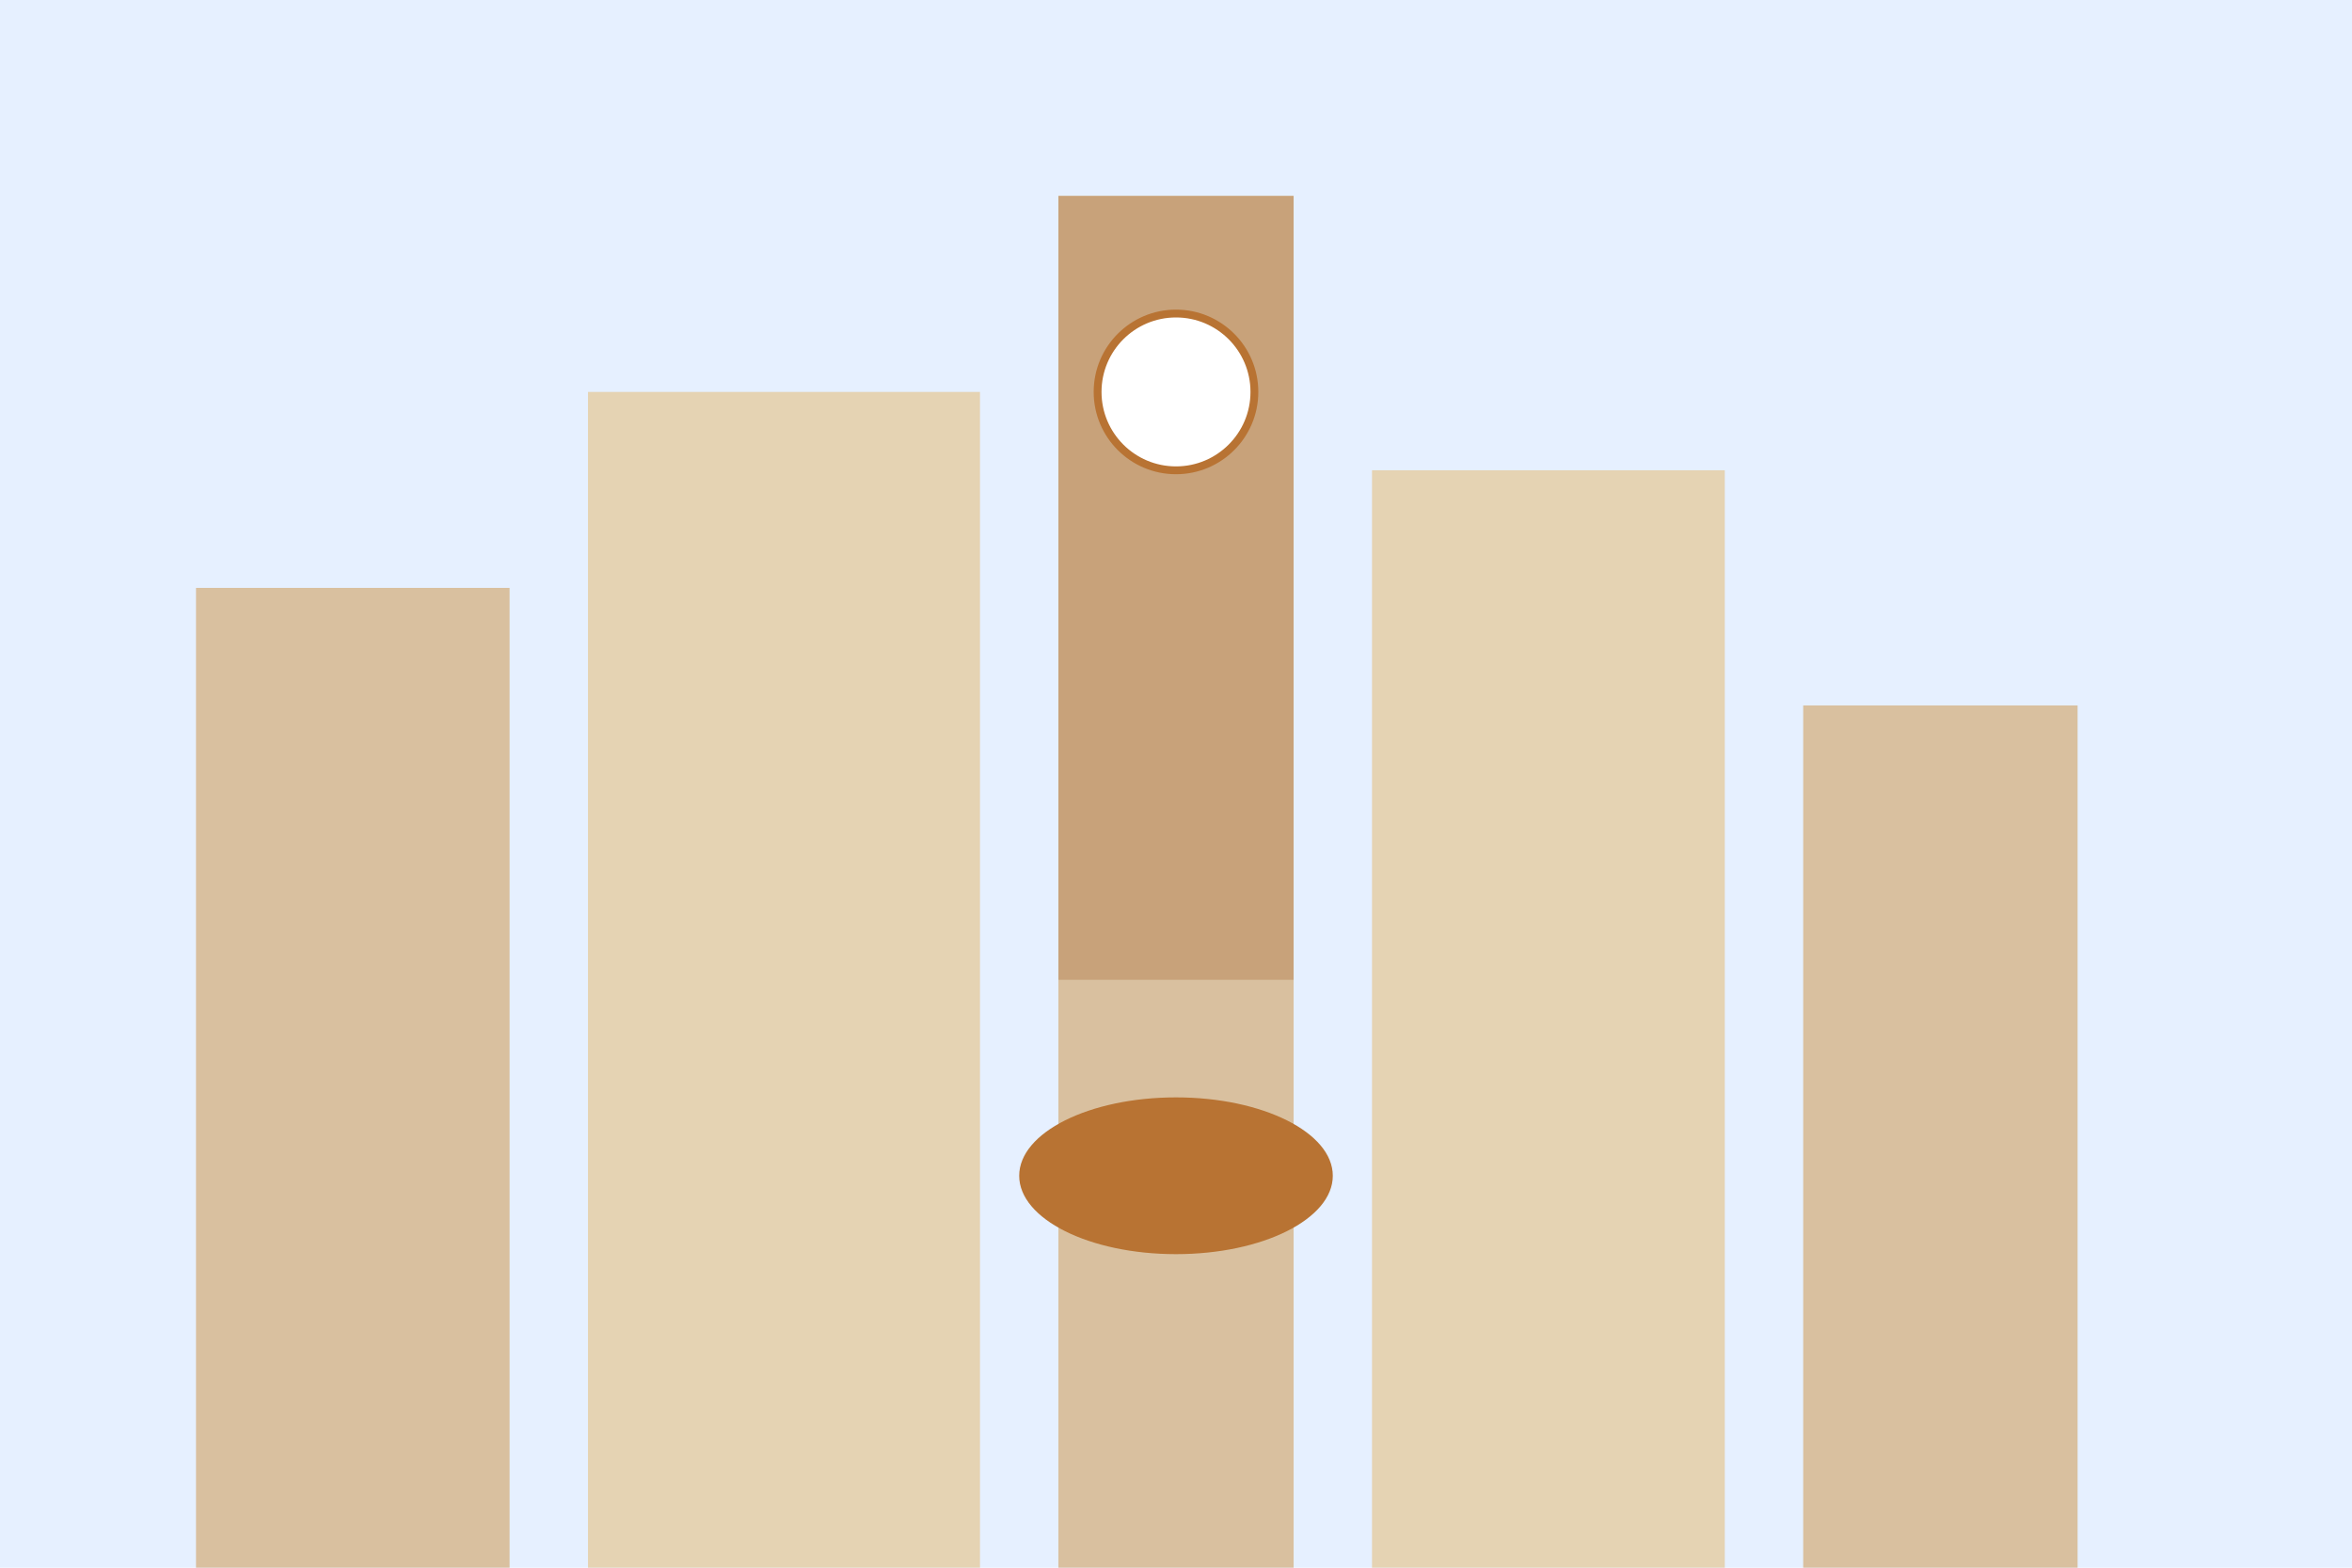 <svg width="600" height="400" viewBox="0 0 600 400" fill="none" xmlns="http://www.w3.org/2000/svg">
  <!-- Sky background -->
  <rect width="600" height="400" fill="#E6F0FF"/>
  
  <!-- Buildings -->
  <rect x="50" y="150" width="80" height="250" fill="#D9C09F"/>
  <rect x="150" y="100" width="100" height="300" fill="#E5D3B3"/>
  <rect x="270" y="50" width="60" height="350" fill="#D9C09F"/>
  <rect x="350" y="120" width="90" height="280" fill="#E5D3B3"/>
  <rect x="460" y="180" width="70" height="220" fill="#D9C09F"/>
  
  <!-- Clock Tower -->
  <rect x="270" y="50" width="60" height="200" fill="#C8A27A"/>
  <circle cx="300" cy="100" r="20" fill="#FFFFFF" stroke="#B87333" stroke-width="2"/>
  
  <!-- Dome -->
  <ellipse cx="300" cy="300" rx="40" ry="20" fill="#B87333"/>
</svg>